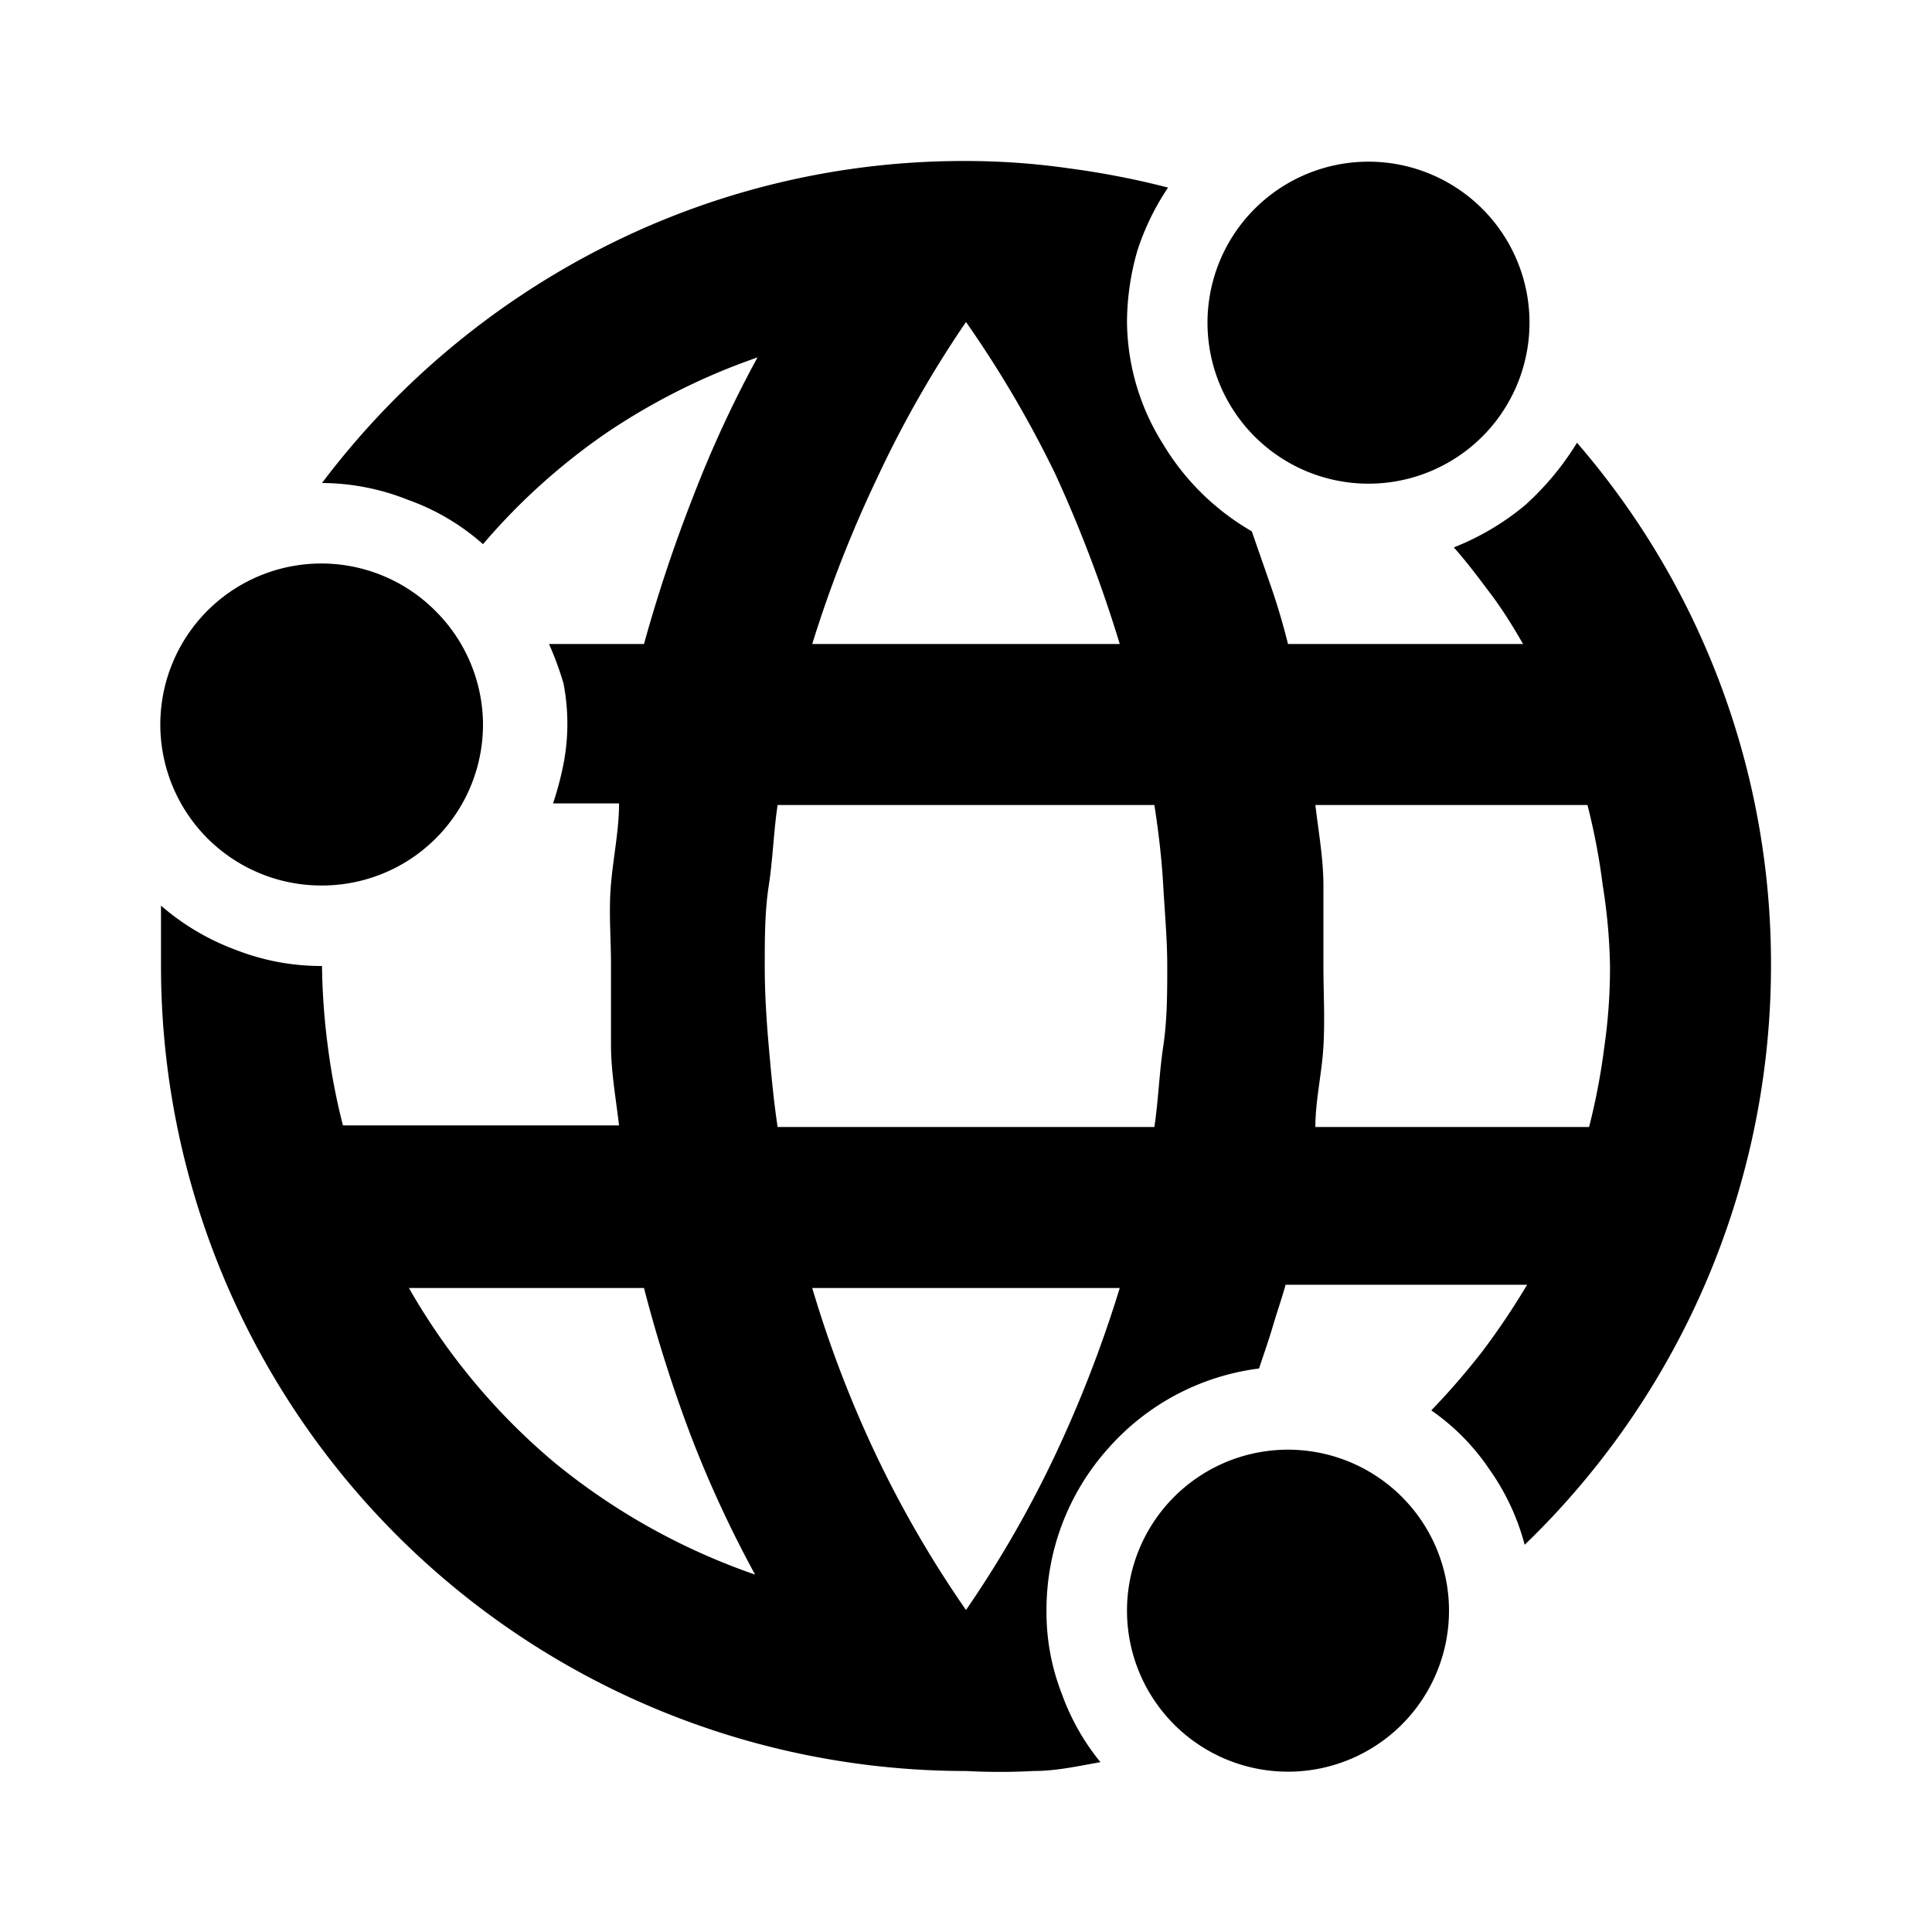 <svg id="Layer_1" data-name="Layer 1" xmlns="http://www.w3.org/2000/svg" viewBox="0 0 24 24"><title>network-2</title><path d="M19,4a2,2,0,1,1-3.41-1.41A2,2,0,0,1,19,4Z"/><path d="M18,20a2,2,0,1,1-.59-1.41A2,2,0,0,1,18,20Z"/><path d="M19.59,5.5a3.5,3.5,0,0,1-.65.78,3.24,3.24,0,0,1-.88.52c.16.18.31.38.46.58s.28.41.4.62H16c-.06-.24-.13-.48-.21-.71l-.24-.69a3.08,3.08,0,0,1-1.1-1.08A2.89,2.89,0,0,1,14,4a3.24,3.24,0,0,1,.13-.89,3.13,3.13,0,0,1,.38-.78,10.44,10.44,0,0,0-1.24-.24A9,9,0,0,0,12,2,9.87,9.87,0,0,0,7.46,3.09,10.11,10.11,0,0,0,4,6a2.91,2.91,0,0,1,1.07.21A2.82,2.82,0,0,1,6,6.76,7.88,7.88,0,0,1,7.53,5.38a8.07,8.07,0,0,1,1.88-.94,14.34,14.34,0,0,0-.8,1.73A18.55,18.55,0,0,0,8,8H6.82A3.92,3.92,0,0,1,7,8.49a2.63,2.63,0,0,1,0,1,3.92,3.92,0,0,1-.13.49h.82c0,.33-.07.66-.1,1s0,.67,0,1,0,.67,0,1,.06.66.1,1H4.26a8.08,8.08,0,0,1-.19-1A8.45,8.45,0,0,1,4,12a2.91,2.91,0,0,1-1.07-.2A3,3,0,0,1,2,11.25l0,.37c0,.13,0,.25,0,.38A10,10,0,0,0,12,22a7.87,7.87,0,0,0,.84,0c.28,0,.55-.06.83-.11a2.87,2.87,0,0,1-.48-.85A2.77,2.77,0,0,1,13,20a3,3,0,0,1,.76-2,3,3,0,0,1,1.88-1c.06-.18.12-.35.17-.52s.11-.34.16-.52h3a9,9,0,0,1-.55.82,8.93,8.93,0,0,1-.64.74,2.78,2.78,0,0,1,.72.73,2.89,2.89,0,0,1,.44.94A10,10,0,0,0,22,12a9.89,9.89,0,0,0-2.41-6.5ZM5.08,16H8a17.74,17.74,0,0,0,.58,1.83,14.34,14.34,0,0,0,.8,1.73,8.1,8.1,0,0,1-2.49-1.39A8,8,0,0,1,5.08,16ZM12,4a13.75,13.75,0,0,1,1.11,1.89A16.71,16.71,0,0,1,13.91,8H10.09a15.31,15.31,0,0,1,.81-2.07A13.69,13.69,0,0,1,12,4ZM12,20a13.69,13.69,0,0,1-1.1-1.89A14.34,14.34,0,0,1,10.09,16h3.82a15.57,15.57,0,0,1-.8,2.07A13.75,13.75,0,0,1,12,20Zm2.34-6H9.66c-.05-.33-.08-.66-.11-1s-.05-.67-.05-1,0-.68.05-1,.06-.67.11-1h4.68c.05.32.09.65.11,1s.05.67.05,1,0,.67-.05,1S14.39,13.67,14.34,14Zm2,0c0-.33.08-.66.1-1s0-.67,0-1,0-.67,0-1-.06-.66-.1-1h3.38a8.08,8.08,0,0,1,.19,1A7,7,0,0,1,20,12a6.81,6.81,0,0,1-.07,1,8.08,8.08,0,0,1-.19,1H16.36Z"/><path d="M6,9a2,2,0,0,1-2,2A2,2,0,1,1,5.41,7.59,2,2,0,0,1,6,9Z"/></svg>